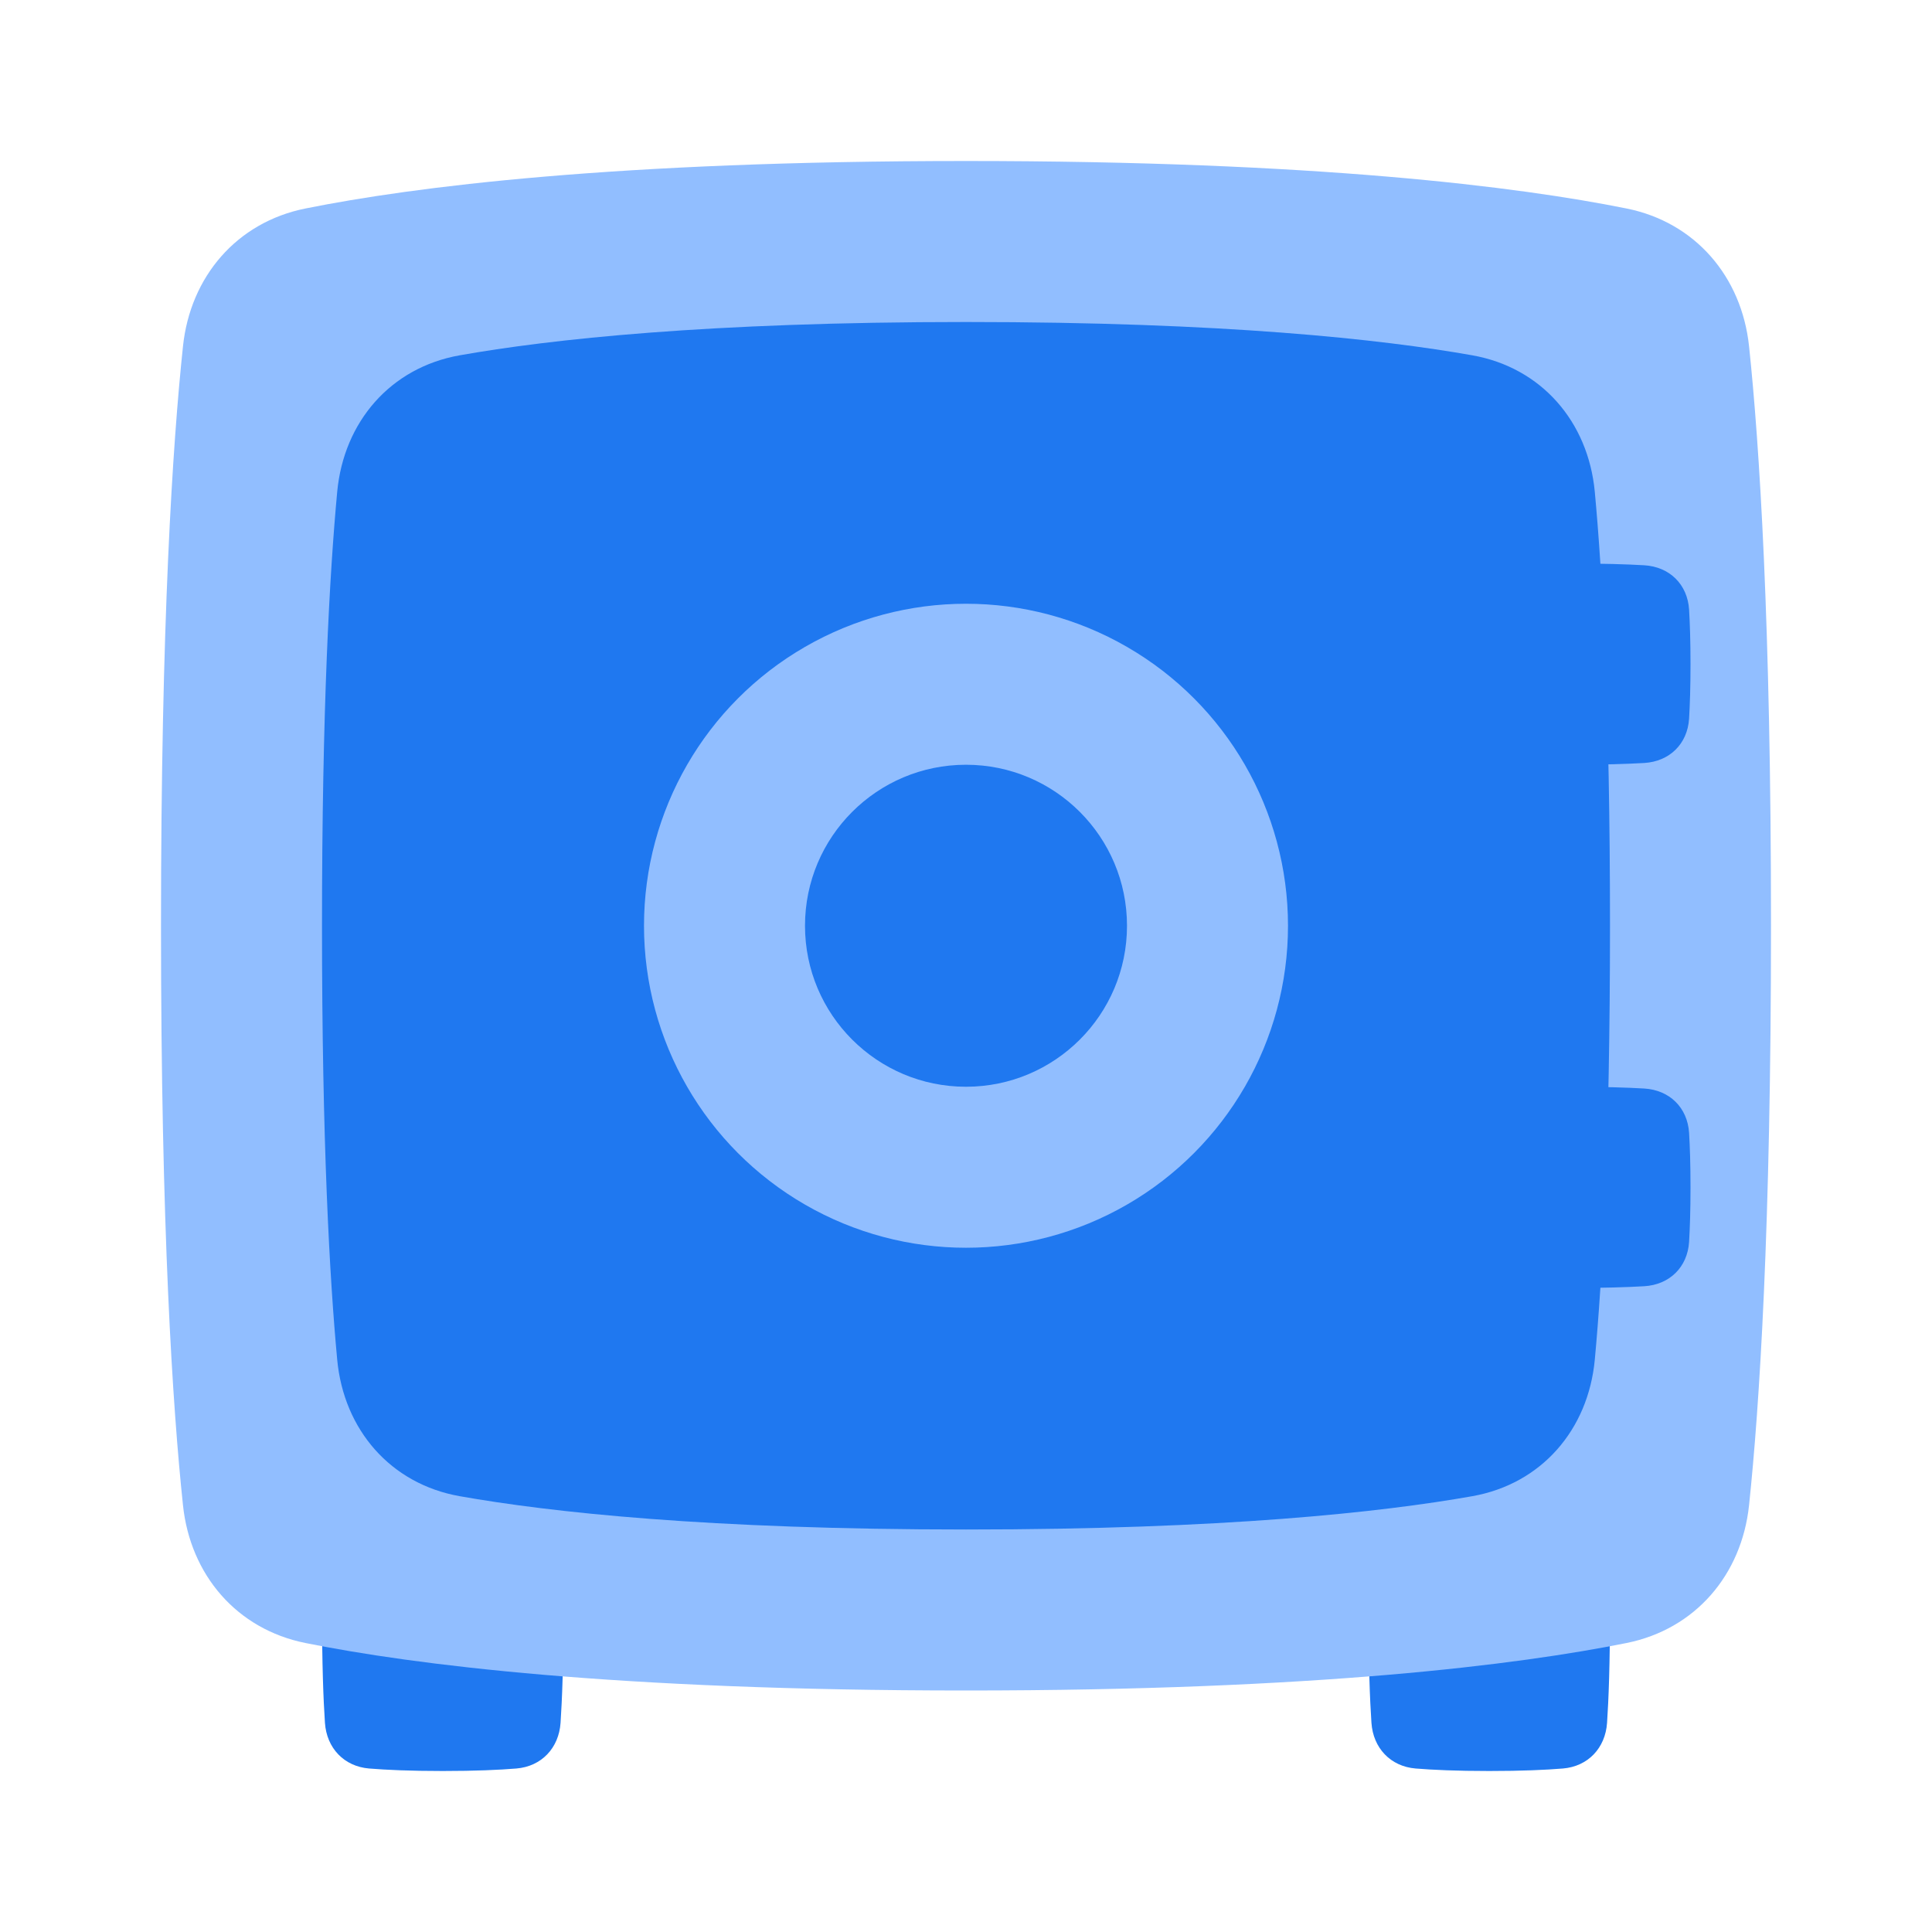 <svg viewBox="0 0 24 24" fill="none" xmlns="http://www.w3.org/2000/svg">








<g transform="matrix(0.5,0,0,0.5,0,0)"><path d="M38.83 43.938C39.455 43.886 39.885 43.428 39.927 42.802C39.966 42.227 40 41.342 40 40C40 38.658 39.966 37.773 39.927 37.198C39.885 36.572 39.455 36.114 38.83 36.062C38.405 36.027 37.812 36 37 36C36.188 36 35.595 36.027 35.17 36.062C34.545 36.114 34.115 36.572 34.073 37.198C34.034 37.773 34 38.658 34 40C34 41.342 34.034 42.227 34.073 42.802C34.115 43.428 34.545 43.886 35.17 43.938C35.595 43.973 36.188 44 37 44C37.812 44 38.405 43.973 38.83 43.938Z" fill="#1F78F0"></path><path d="M12.83 43.938C13.455 43.886 13.885 43.428 13.927 42.802C13.966 42.227 14 41.342 14 40C14 38.658 13.966 37.773 13.927 37.198C13.885 36.572 13.455 36.114 12.83 36.062C12.405 36.027 11.812 36 11 36C10.188 36 9.595 36.027 9.17 36.062C8.545 36.114 8.115 36.572 8.073 37.198C8.034 37.773 8 38.658 8 40C8 41.342 8.034 42.227 8.073 42.802C8.115 43.428 8.545 43.886 9.17 43.938C9.595 43.973 10.188 44 11 44C11.812 44 12.405 43.973 12.83 43.938Z" fill="#1F78F0"></path><path d="M4.546 37.396C4.728 39.127 5.881 40.477 7.588 40.82C10.262 41.358 15.281 42 24 42C32.719 42 37.738 41.358 40.412 40.82C42.118 40.477 43.272 39.127 43.455 37.396C43.713 34.944 44 30.529 44 23C44 15.471 43.713 11.056 43.455 8.604C43.272 6.873 42.118 5.523 40.412 5.18C37.738 4.642 32.719 4 24 4C15.281 4 10.262 4.642 7.588 5.18C5.881 5.523 4.728 6.873 4.546 8.604C4.287 11.056 4 15.471 4 23C4 30.529 4.287 34.944 4.546 37.396Z" fill="#91BEFF"></path><path d="M8.378 12.217C8.541 10.48 9.702 9.133 11.419 8.828C13.67 8.429 17.581 8 24 8C30.419 8 34.33 8.429 36.581 8.828C38.298 9.133 39.459 10.48 39.622 12.217C39.811 14.241 40 17.61 40 23C40 28.39 39.811 31.759 39.622 33.783C39.459 35.52 38.298 36.867 36.581 37.172C34.33 37.571 30.419 38 24 38C17.581 38 13.67 37.571 11.419 37.172C9.702 36.867 8.541 35.52 8.378 33.783C8.189 31.759 8 28.39 8 23C8 17.61 8.189 14.241 8.378 12.217Z" fill="#1F78F0"></path><circle cx="24" cy="23" r="8" fill="#91BEFF"></circle><circle cx="24" cy="23" r="4" fill="#1F78F0"></circle><path d="M41.965 15.147C41.926 14.518 41.479 14.081 40.85 14.044C40.425 14.019 39.828 14 39 14C38.172 14 37.575 14.019 37.15 14.044C36.521 14.081 36.074 14.518 36.035 15.147C36.015 15.484 36 15.926 36 16.5C36 17.074 36.015 17.516 36.035 17.853C36.074 18.482 36.521 18.919 37.15 18.956C37.575 18.981 38.172 19 39 19C39.828 19 40.425 18.981 40.85 18.956C41.479 18.919 41.926 18.482 41.965 17.853C41.985 17.516 42 17.074 42 16.5C42 15.926 41.985 15.484 41.965 15.147Z" fill="#1F78F0"></path><path d="M41.965 30.853C41.926 31.482 41.479 31.919 40.85 31.956C40.425 31.981 39.828 32 39 32C38.172 32 37.575 31.981 37.15 31.956C36.521 31.919 36.074 31.482 36.035 30.853C36.015 30.516 36 30.074 36 29.5C36 28.926 36.015 28.484 36.035 28.147C36.074 27.518 36.521 27.081 37.15 27.044C37.575 27.019 38.172 27 39 27C39.828 27 40.425 27.019 40.85 27.044C41.479 27.081 41.926 27.518 41.965 28.147C41.985 28.484 42 28.926 42 29.5C42 30.074 41.985 30.516 41.965 30.853Z" fill="#1F78F0"></path></g></svg>